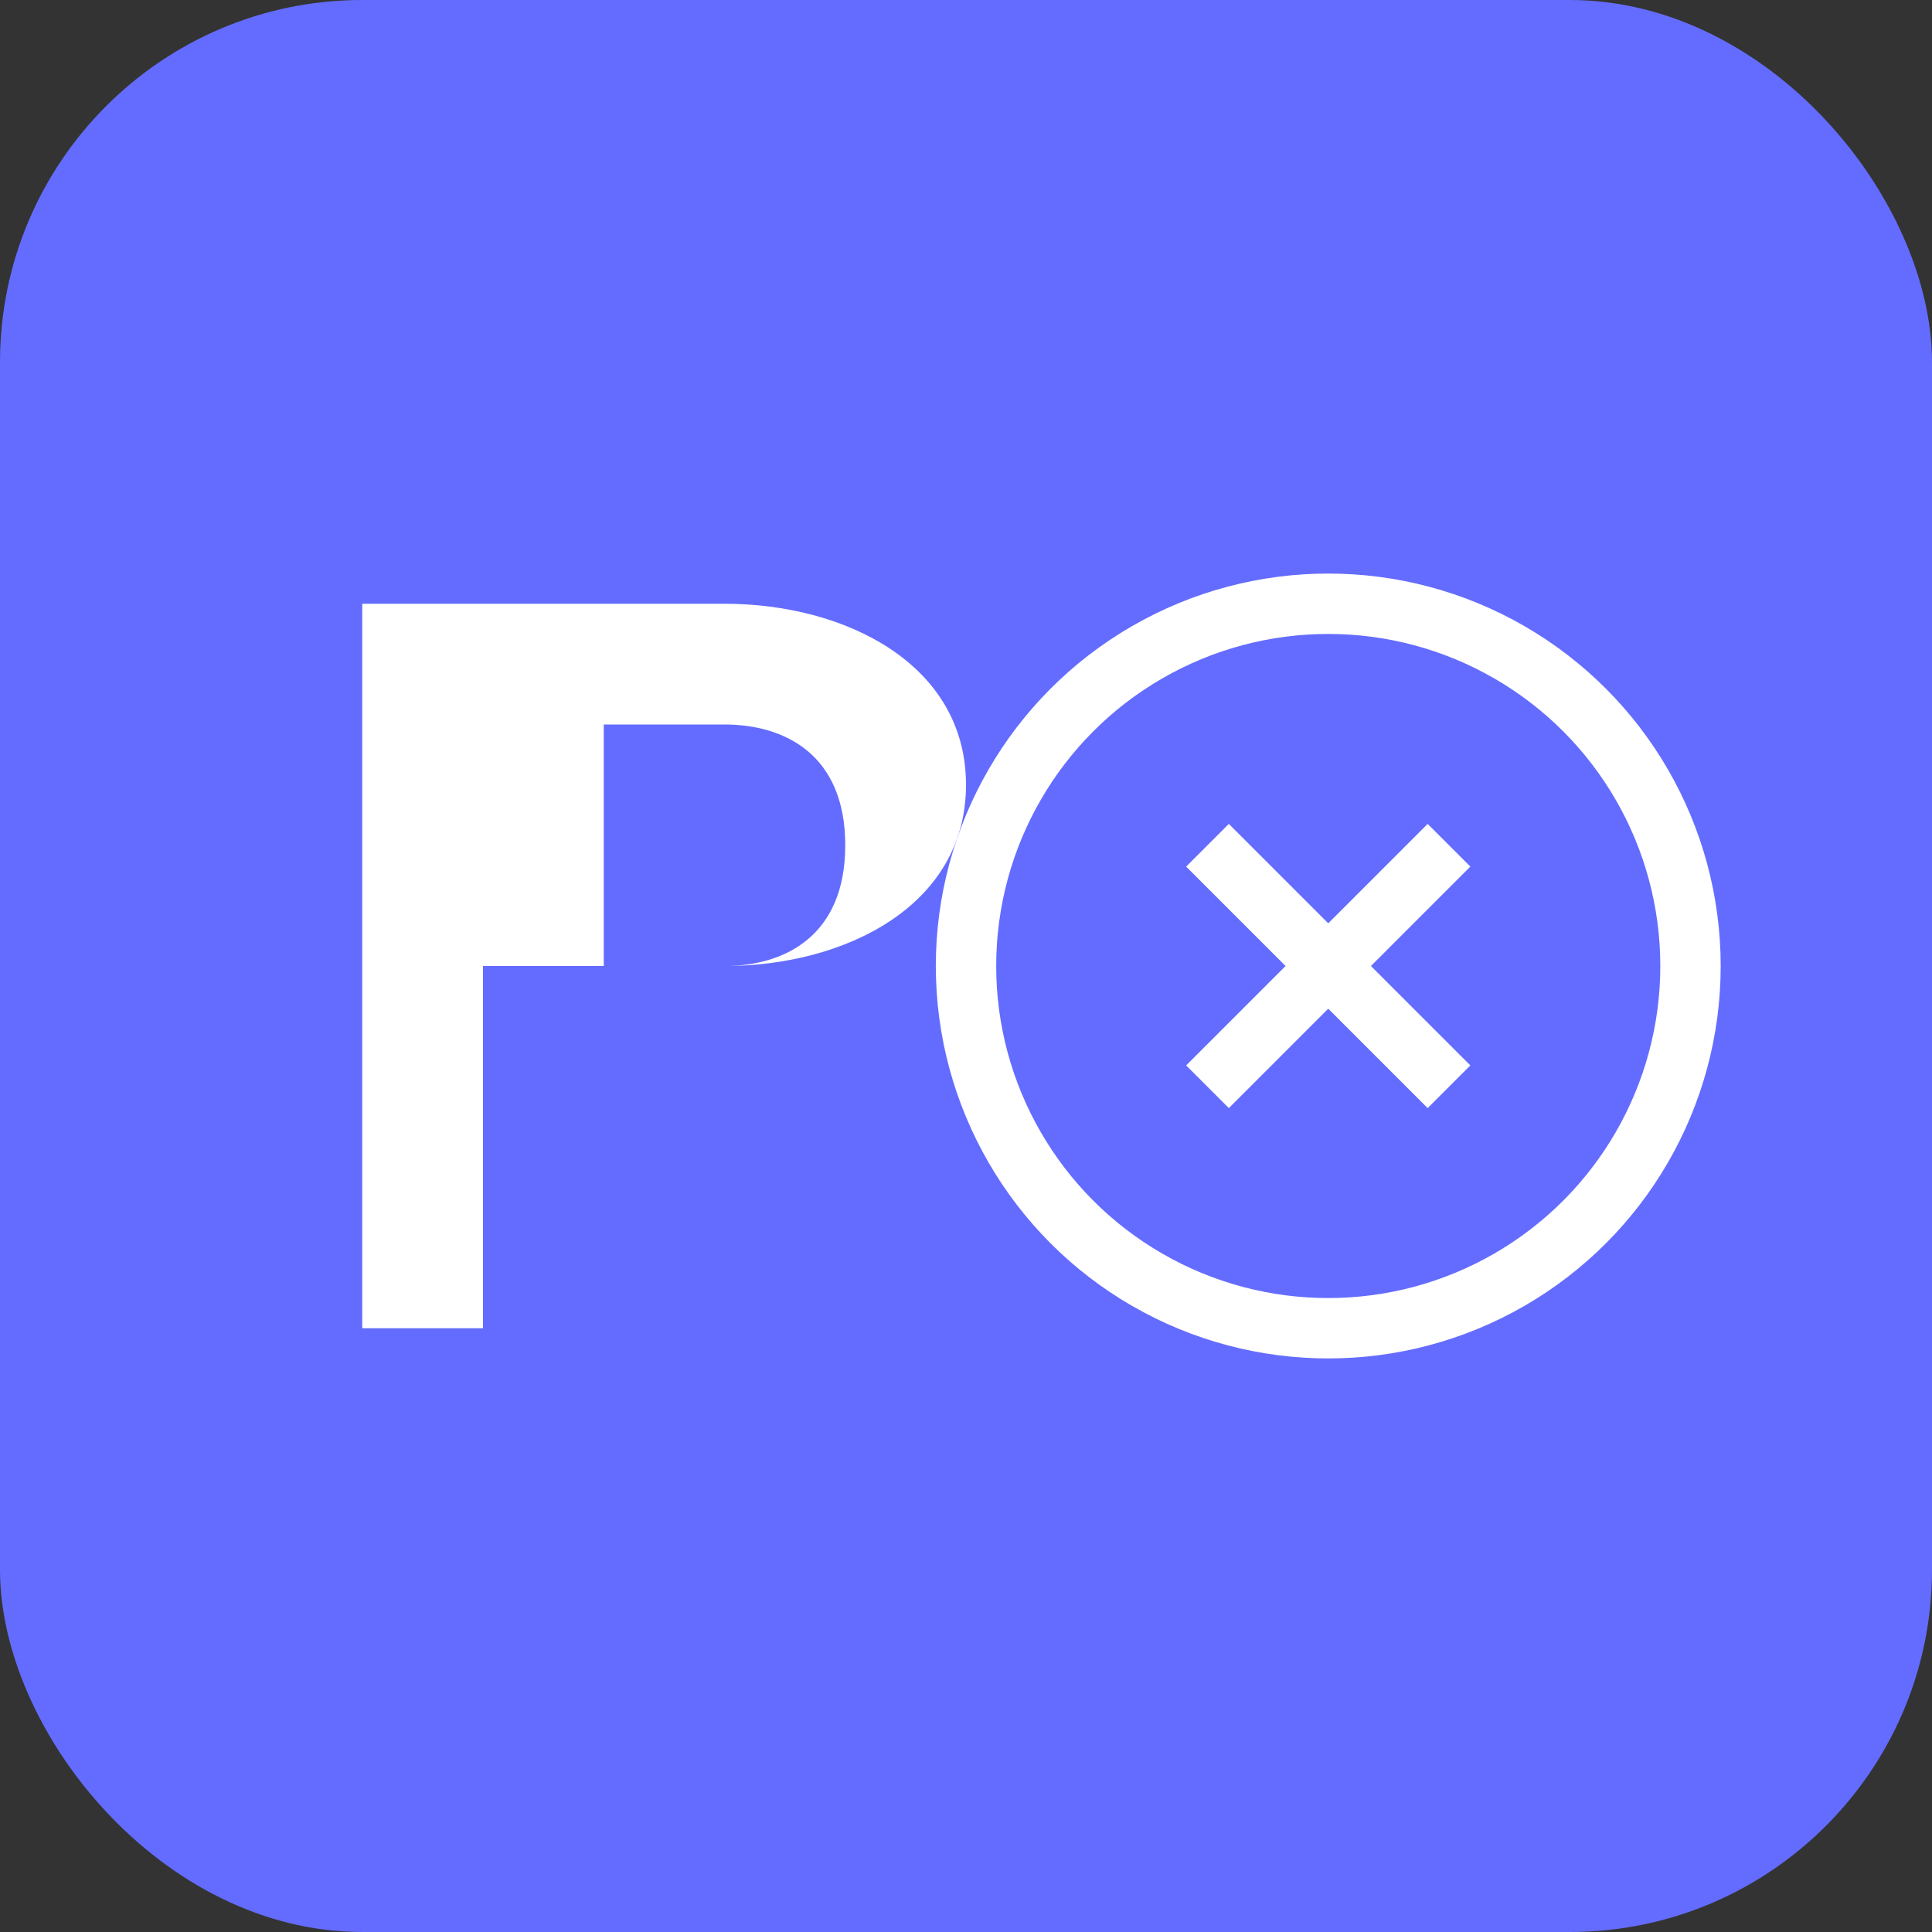 <svg width="64" height="64" viewBox="0 0 64 64" fill="none" xmlns="http://www.w3.org/2000/svg">
<rect x="0" y="0" width="64" height="64" fill="#333333" stroke="none"/>
<rect width="64" height="64" rx="12" fill="#646cff"/>
<path d="M16 20h8c4 0 8 2 8 6s-4 6-8 6h-8v12h-4V20zm4 4v8h4c2 0 4-1 4-4s-2-4-4-4h-4z" fill="white"/>
<circle cx="44" cy="32" r="12" fill="#646cff" stroke="white" stroke-width="2"/>
<path d="M40 28l8 8-8-8zm0 8l8-8-8 8z" stroke="white" stroke-width="2" stroke-linecap="round"/>
</svg>